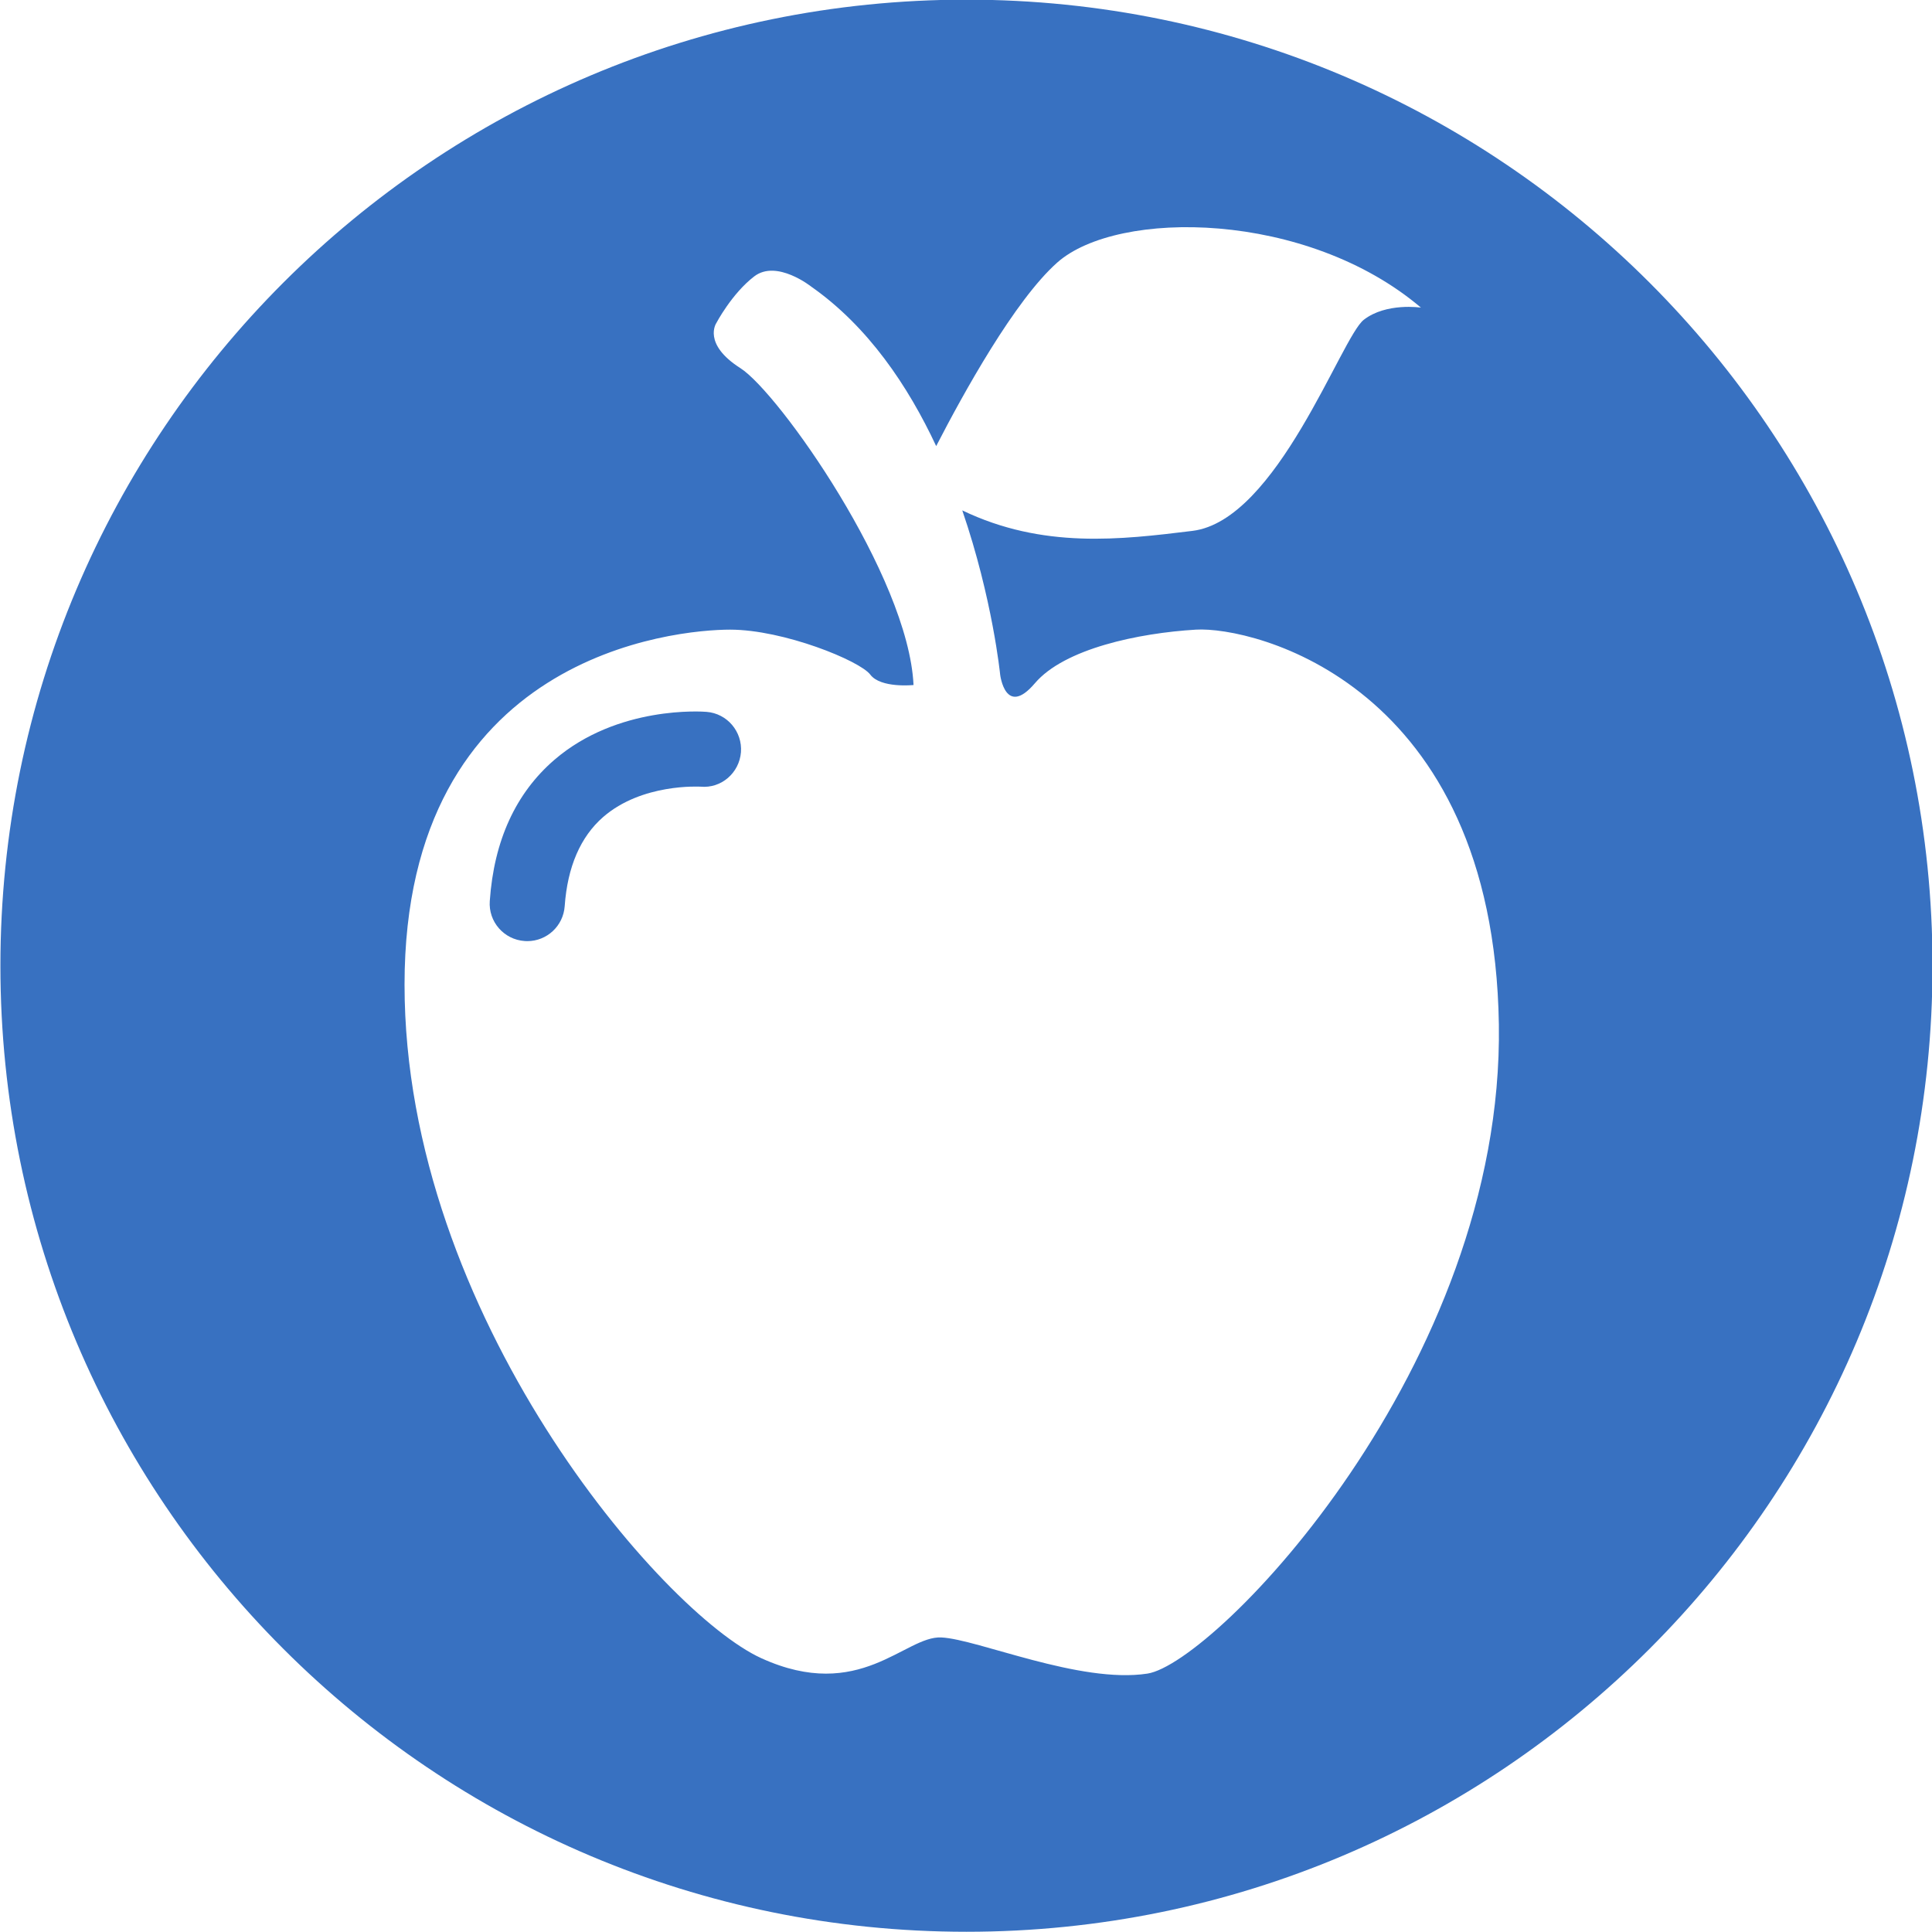 <?xml version="1.0" encoding="UTF-8" standalone="no"?>
<!-- Created with Inkscape (http://www.inkscape.org/) -->

<svg
   xmlns:dc="http://purl.org/dc/elements/1.1/"
   xmlns:cc="http://creativecommons.org/ns#"
   xmlns:rdf="http://www.w3.org/1999/02/22-rdf-syntax-ns#"
   xmlns:svg="http://www.w3.org/2000/svg"
   xmlns="http://www.w3.org/2000/svg"
   xmlns:sodipodi="http://sodipodi.sourceforge.net/DTD/sodipodi-0.dtd"
   xmlns:inkscape="http://www.inkscape.org/namespaces/inkscape"
   width="48.159mm"
   height="48.159mm"
   viewBox="0 0 170.641 170.643"
   id="svg4604"
   version="1.1"
   inkscape:version="0.91 r13725"
   sodipodi:docname="nutricion.svg">
  <defs
     id="defs4606">
    <clipPath
       id="clipPath3460"
       clipPathUnits="userSpaceOnUse">
      <path
         inkscape:connector-curvature="0"
         id="path3462"
         d="m 363.242,457.133 152.504,0 0,-152.505 -152.504,0 0,152.505 z" />
    </clipPath>
    <clipPath
       id="clipPath3476"
       clipPathUnits="userSpaceOnUse">
      <path
         inkscape:connector-curvature="0"
         id="path3478"
         d="m 549.035,459.675 152.504,0 0,-152.505 -152.504,0 0,152.505 z" />
    </clipPath>
  </defs>
  <sodipodi:namedview
     id="base"
     pagecolor="#ffffff"
     bordercolor="#666666"
     borderopacity="1.0"
     inkscape:pageopacity="0.0"
     inkscape:pageshadow="2"
     inkscape:zoom="0.98994949"
     inkscape:cx="44.819807"
     inkscape:cy="43.652366"
     inkscape:document-units="px"
     inkscape:current-layer="layer1"
     showgrid="false"
     fit-margin-top="0"
     fit-margin-left="0"
     fit-margin-right="0"
     fit-margin-bottom="0"
     inkscape:window-width="683"
     inkscape:window-height="704"
     inkscape:window-x="0"
     inkscape:window-y="27"
     inkscape:window-maximized="0" />
  <g
     inkscape:label="Capa 1"
     inkscape:groupmode="layer"
     id="layer1"
     transform="translate(-415.073,-443.791)">
    <g
       clip-path="url(#clipPath3476)"
       id="g3482"
       transform="matrix(1.119,0,0,-1.119,-199.261,958.137)"
       inkscape:export-xdpi="126"
       inkscape:export-ydpi="126">
      <g
         transform="translate(590.414,385.371)"
         id="g3484">
        <path
           d="m 0,0 c -1.635,0.11 -2.872,1.524 -2.753,3.16 0.33,4.77 2.05,8.515 5.108,11.15 4.999,4.295 11.709,3.804 11.997,3.779 1.635,-0.127 2.847,-1.56 2.72,-3.194 -0.135,-1.627 -1.551,-2.865 -3.186,-2.711 -0.11,0 -4.626,0.27 -7.693,-2.399 C 4.406,8.227 3.38,5.854 3.16,2.753 3.05,1.186 1.754,-0.009 0.203,-0.009 0.135,-0.009 0.068,-0.009 0,0"
           style="fill:#3871c1;fill-opacity:1;fill-rule:nonzero;stroke:none"
           id="path3486"
           inkscape:connector-curvature="0" />
      </g>
      <g
         transform="translate(606.63,409.949)"
         id="g3488">
        <path
           d="m 0,0 c -4.245,0 -25.697,-1.914 -25.697,-28.019 0,-26.103 20.359,-49.614 28.154,-53.164 7.786,-3.549 11.345,1.78 14.217,1.635 2.864,-0.136 10.929,-3.668 16.258,-2.855 5.33,0.805 28.154,24.316 27.748,51.242 C 60.265,-4.236 41.269,0.271 36.762,0 32.246,-0.271 26.375,-1.499 24.053,-4.236 c -2.33,-2.737 -2.737,0.686 -2.737,0.686 0,0 -0.592,5.974 -2.99,12.963 6.371,-3.059 12.505,-2.312 18.165,-1.618 6.693,0.813 11.751,15.302 13.53,16.665 1.771,1.373 4.508,0.958 4.508,0.958 -9.024,7.659 -23.918,7.794 -28.705,3.559 -3.355,-2.975 -7.413,-10.329 -9.557,-14.489 -2.228,4.762 -5.371,9.43 -9.845,12.574 0,0 -2.736,2.185 -4.516,0.821 -1.779,-1.363 -2.999,-3.694 -2.999,-3.694 0,0 -1.101,-1.635 1.906,-3.549 3.008,-1.915 13.26,-16.404 13.666,-25.011 0,0 -2.592,-0.272 -3.414,0.821 C 10.243,-2.457 4.228,0 0,0 m 94.908,-26.527 c 0,-42.117 -34.143,-76.252 -76.252,-76.252 -42.116,0 -76.252,34.135 -76.252,76.252 0,42.108 34.136,76.253 76.252,76.253 42.109,0 76.252,-34.145 76.252,-76.253"
           style="fill:#3871c1;fill-opacity:1;fill-rule:nonzero;stroke:none"
           id="path3490"
           inkscape:connector-curvature="0" />
      </g>
    </g>
  </g>
</svg>
